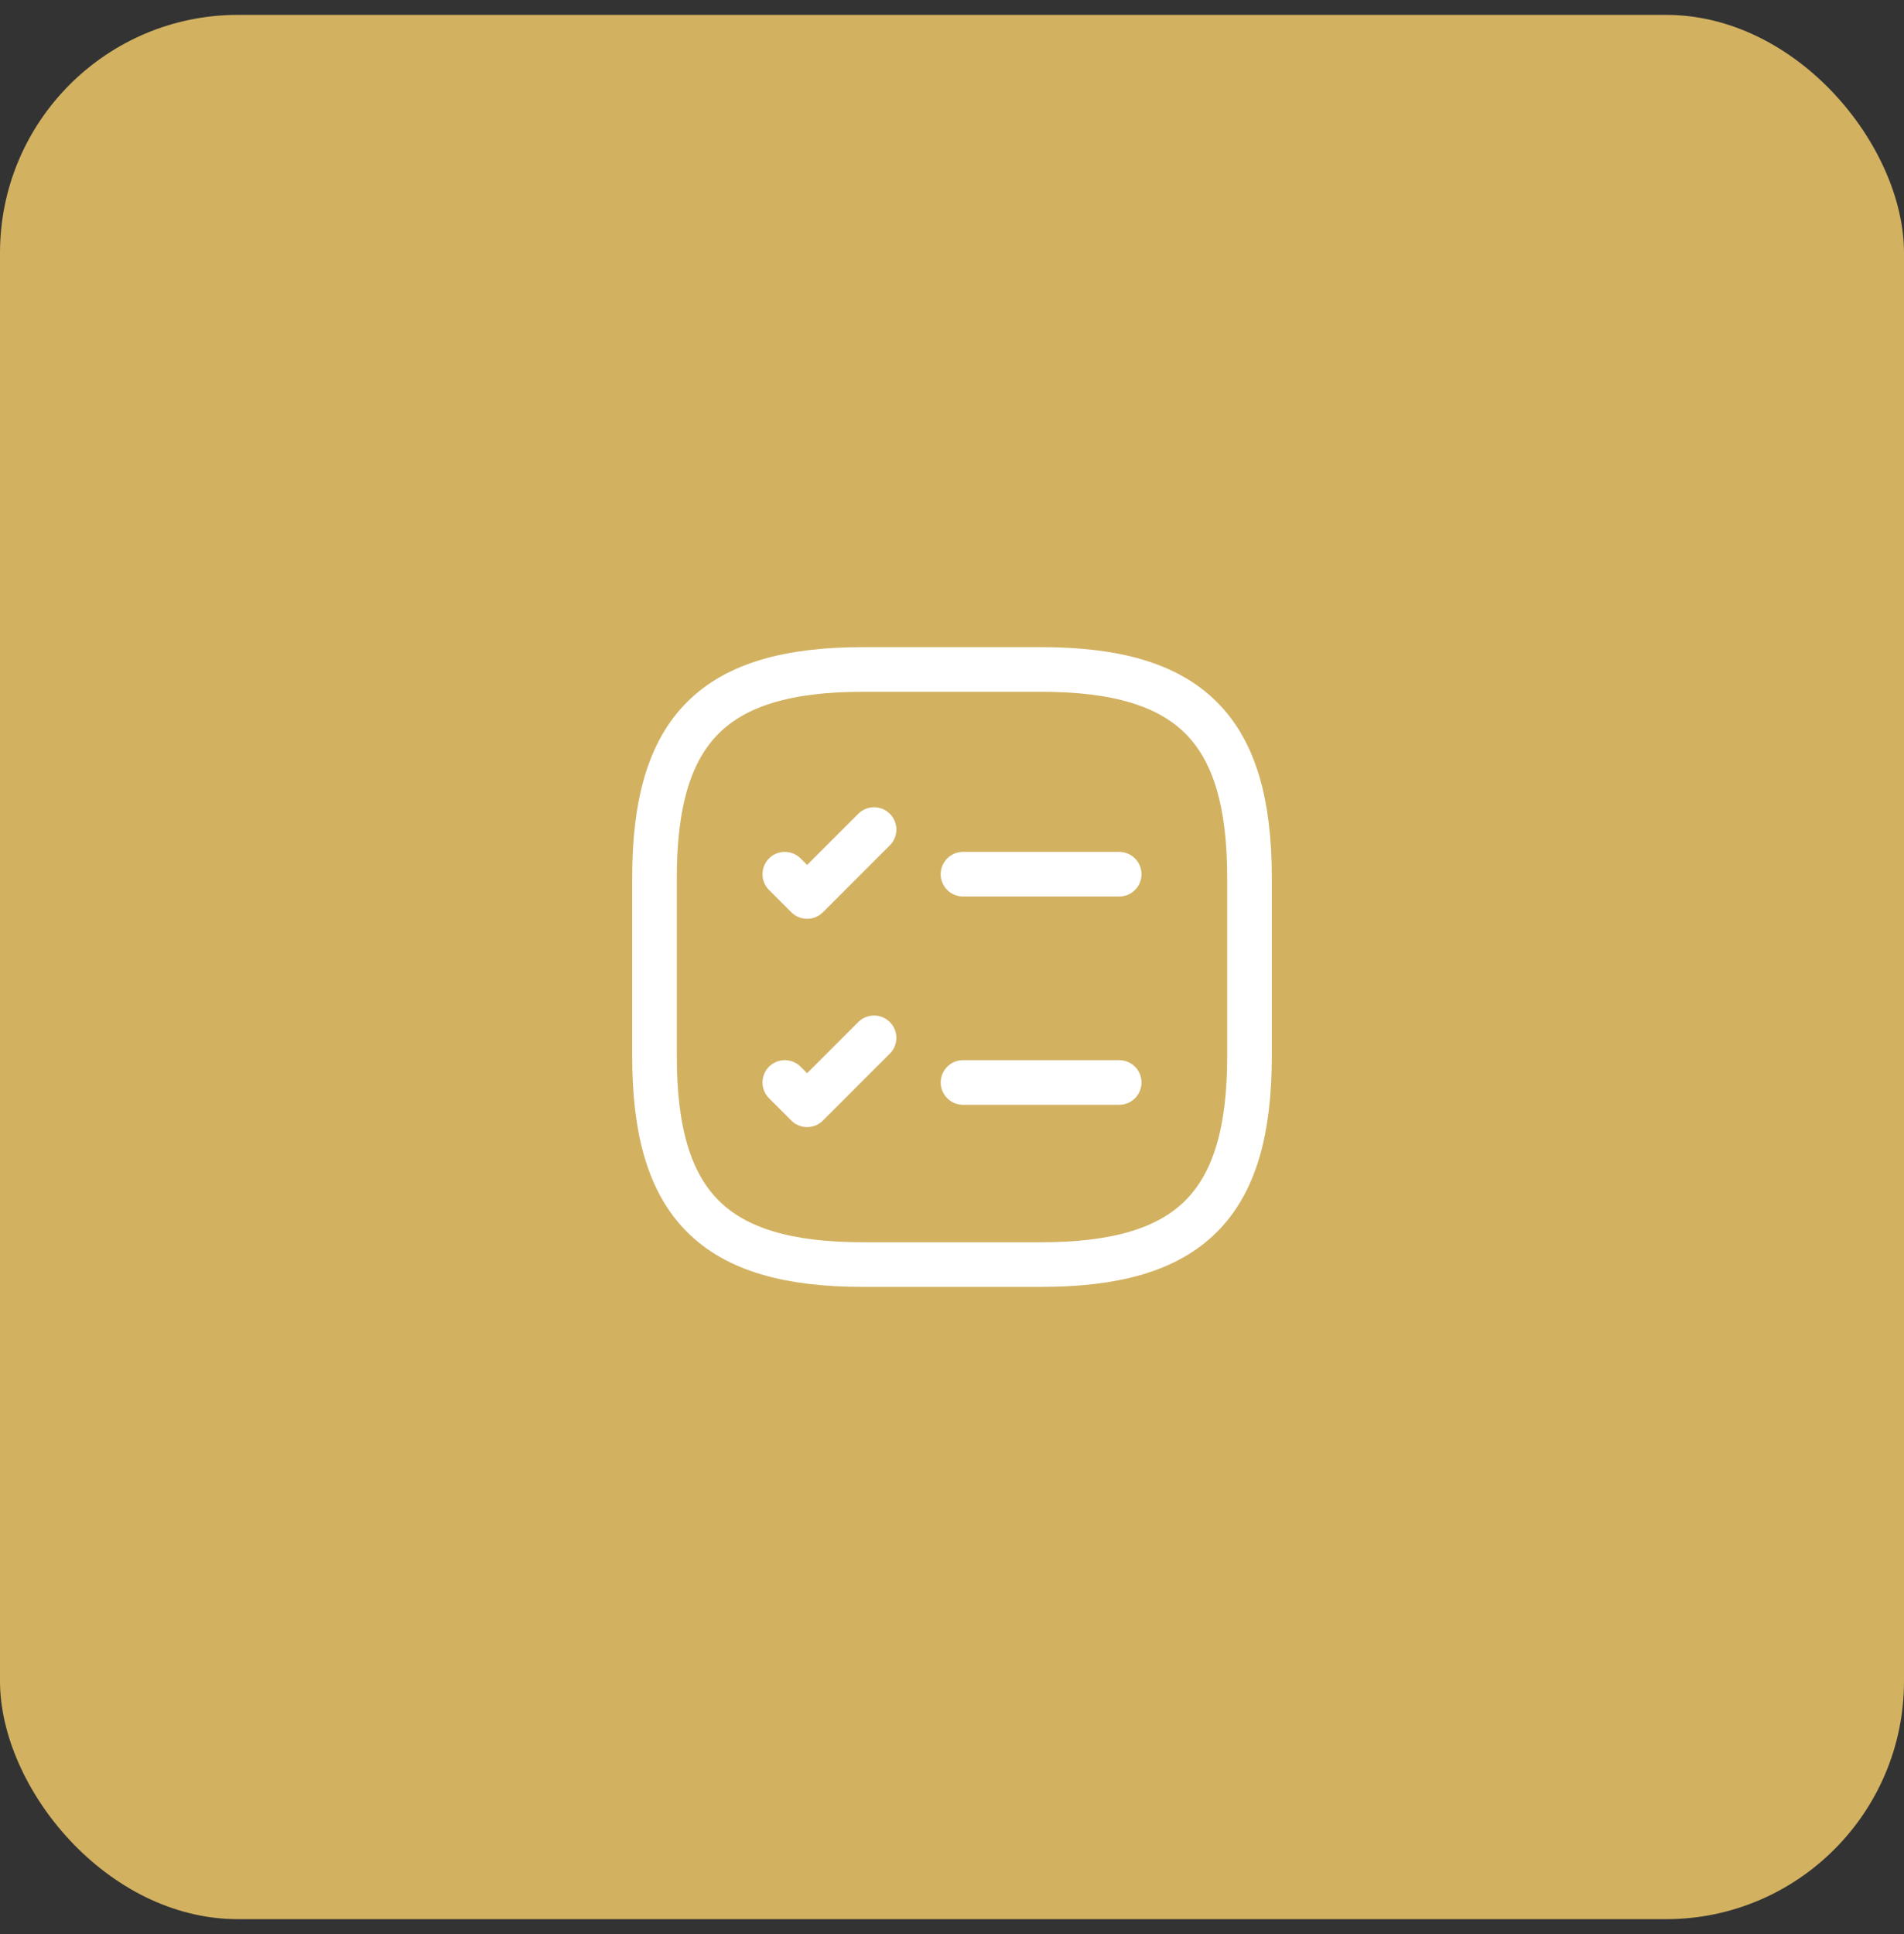 <svg width="64" height="65" viewBox="0 0 64 65" fill="none" xmlns="http://www.w3.org/2000/svg">
<rect x="0" y="0" width="64" height="65" fill="#333333" stroke="none"/>
<rect y="0.5" width="64" height="64" rx="8" fill="#D2B161"/>
<path d="M32.37 29.38H37.62" stroke="white" stroke-width="1.5" stroke-linecap="round" stroke-linejoin="round"/>
<path d="M26.38 29.38L27.13 30.13L29.38 27.88" stroke="white" stroke-width="1.5" stroke-linecap="round" stroke-linejoin="round"/>
<path d="M32.37 36.38H37.62" stroke="white" stroke-width="1.5" stroke-linecap="round" stroke-linejoin="round"/>
<path d="M26.38 36.38L27.13 37.13L29.38 34.88" stroke="white" stroke-width="1.5" stroke-linecap="round" stroke-linejoin="round"/>
<path d="M29 42.5H35C40 42.5 42 40.5 42 35.5V29.5C42 24.5 40 22.5 35 22.5H29C24 22.5 22 24.5 22 29.5V35.5C22 40.5 24 42.5 29 42.5Z" stroke="white" stroke-width="1.5" stroke-linecap="round" stroke-linejoin="round"/>
</svg>
